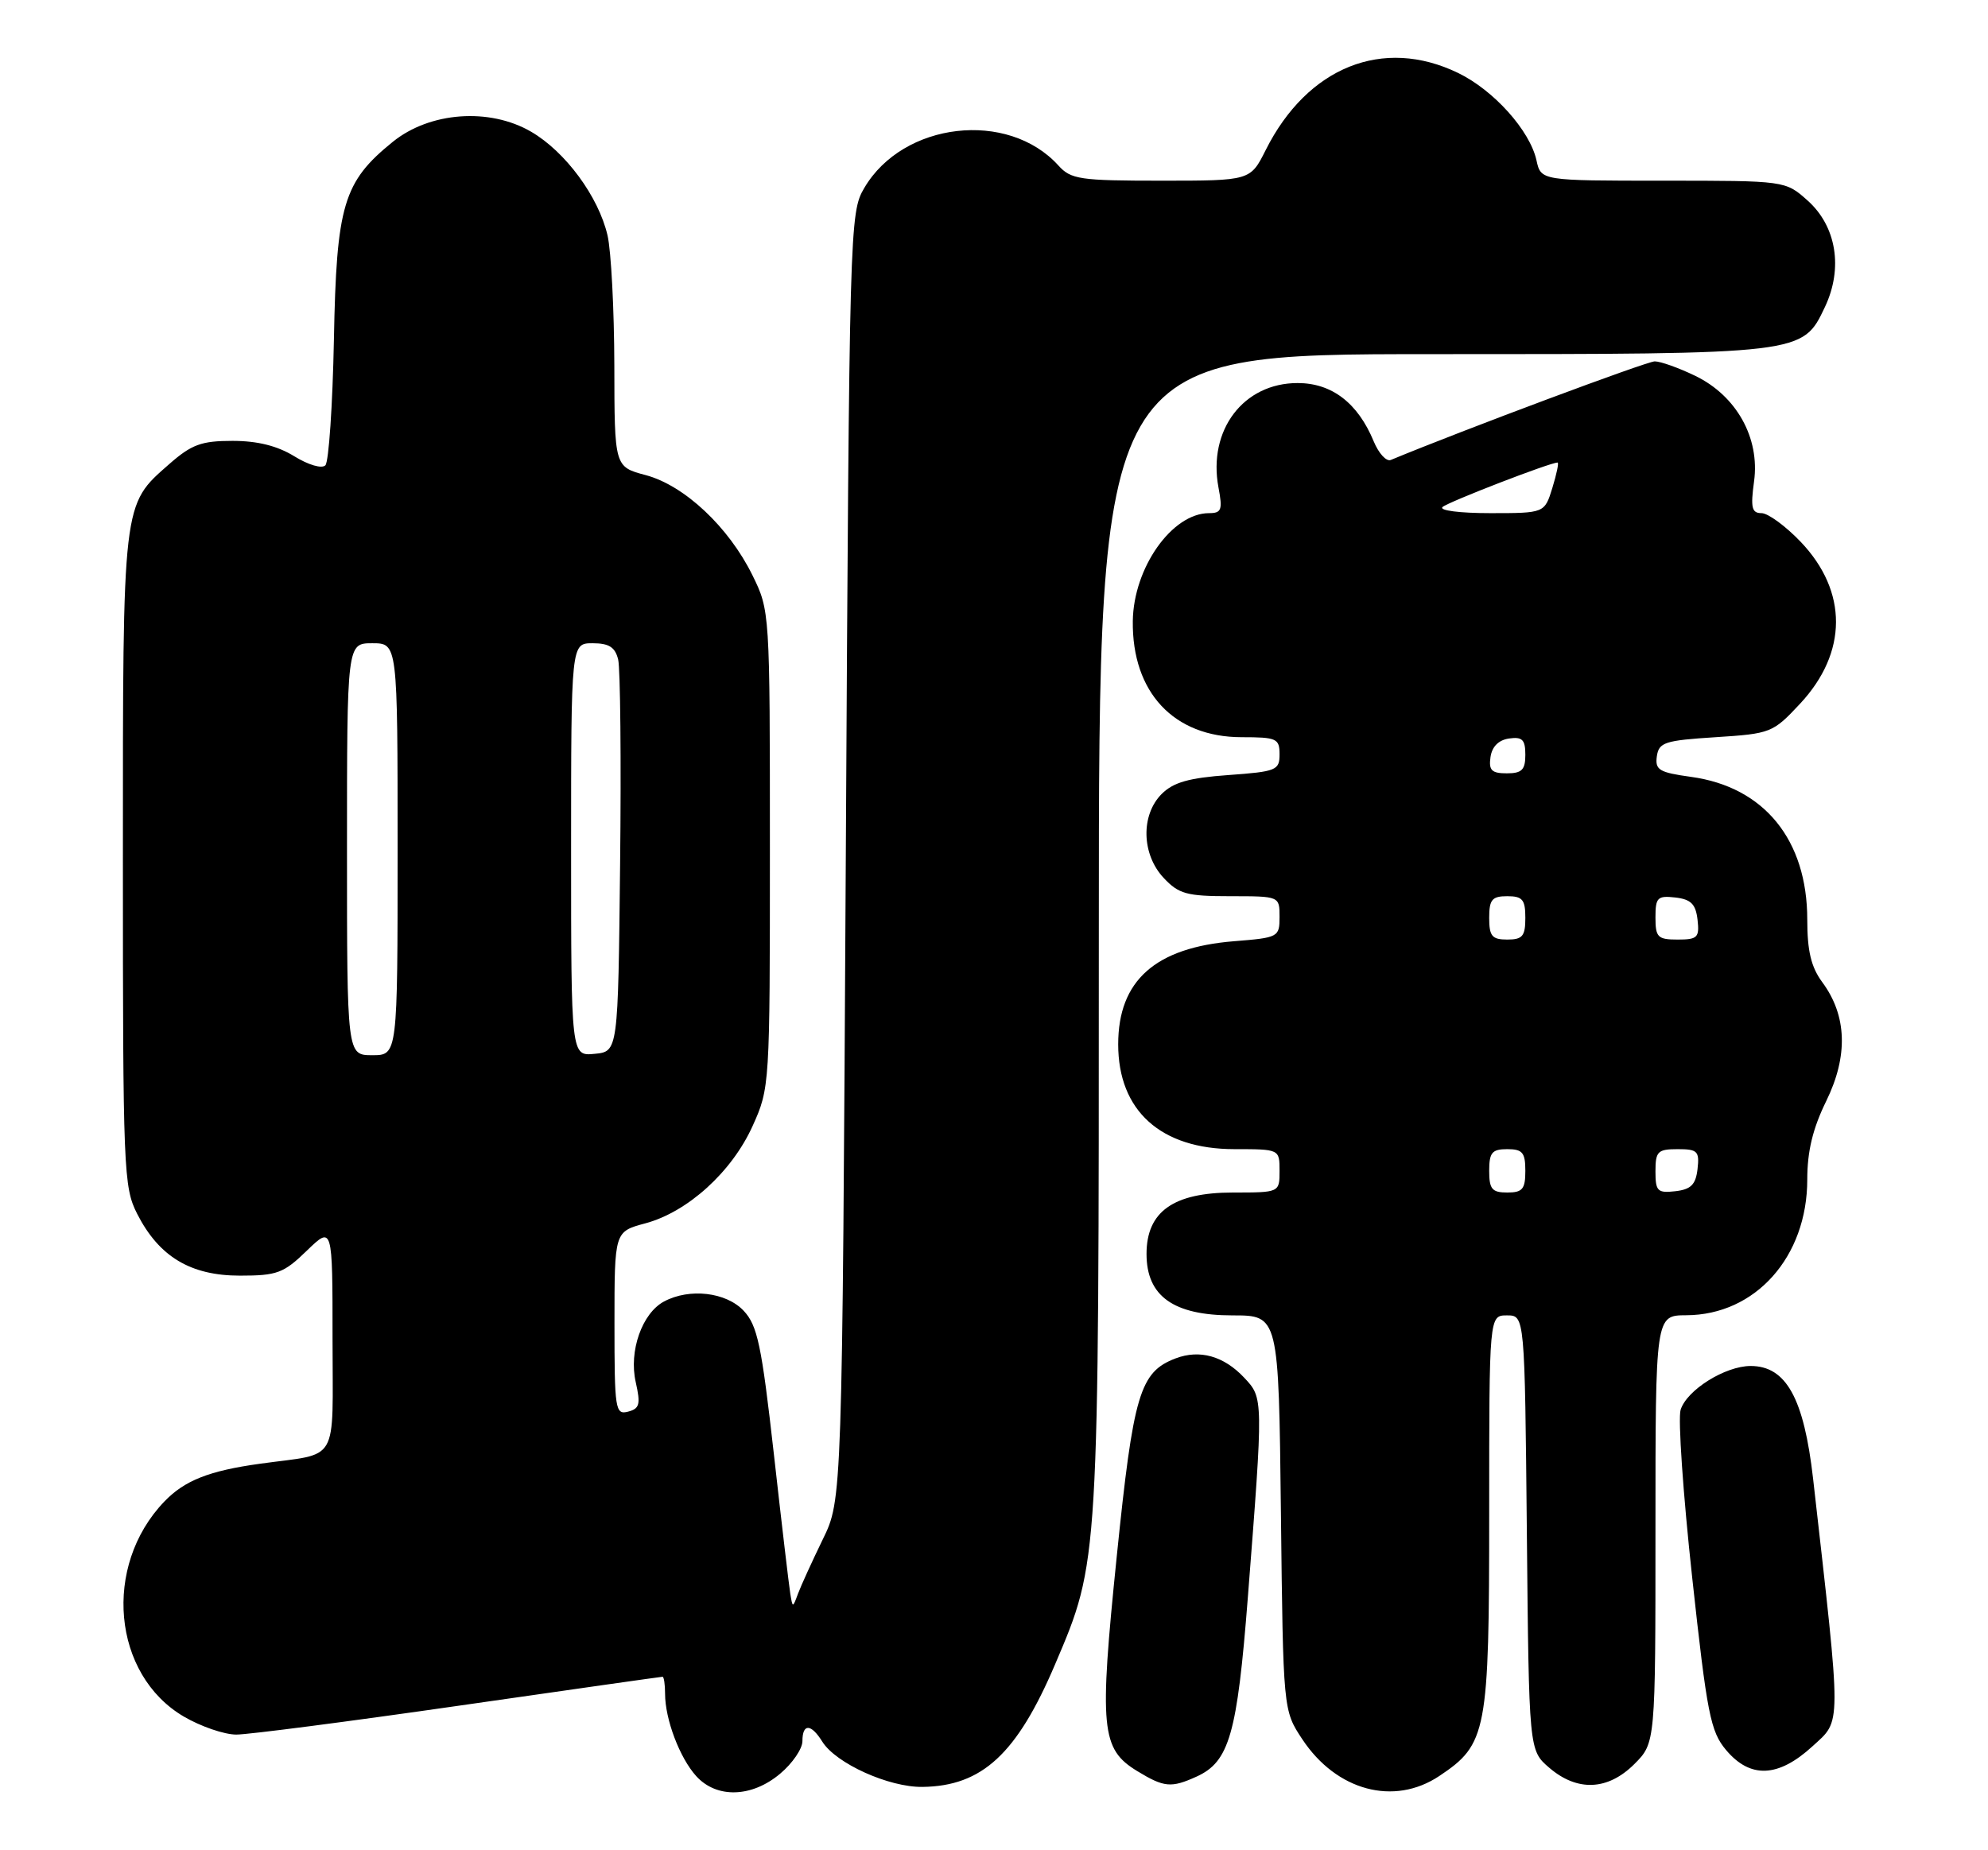 <?xml version="1.0" encoding="UTF-8" standalone="no"?>
<!DOCTYPE svg PUBLIC "-//W3C//DTD SVG 1.1//EN" "http://www.w3.org/Graphics/SVG/1.1/DTD/svg11.dtd" >
<svg xmlns="http://www.w3.org/2000/svg" xmlns:xlink="http://www.w3.org/1999/xlink" version="1.1" viewBox="0 0 275 256">
 <g >
 <path fill="currentColor"
d=" M 107.92 245.41 C 109.62 243.99 111.00 241.96 111.00 240.91 C 111.00 238.44 112.19 238.47 113.75 240.98 C 115.64 244.00 122.97 247.31 127.62 247.24 C 135.86 247.13 140.68 242.67 145.96 230.26 C 152.04 215.97 152.00 216.62 152.00 128.93 C 152.00 49.00 152.00 49.00 198.03 49.00 C 249.53 49.00 249.34 49.02 252.44 42.48 C 254.98 37.12 254.04 31.32 250.05 27.75 C 246.97 25.00 246.97 25.00 230.06 25.00 C 213.16 25.00 213.16 25.00 212.54 22.18 C 211.63 18.06 206.63 12.48 201.69 10.09 C 191.32 5.07 180.86 9.26 175.09 20.75 C 172.96 25.00 172.96 25.00 160.63 25.00 C 149.38 25.00 148.14 24.82 146.41 22.90 C 139.43 15.19 124.92 16.86 119.56 26.00 C 117.53 29.44 117.49 30.96 117.00 118.50 C 116.50 207.50 116.50 207.50 113.81 213.00 C 112.34 216.03 110.80 219.40 110.39 220.50 C 109.65 222.50 109.65 222.50 109.32 220.50 C 109.14 219.40 108.11 210.67 107.04 201.11 C 105.35 186.10 104.78 183.39 102.87 181.36 C 100.45 178.78 95.37 178.19 91.85 180.08 C 88.81 181.71 86.97 186.95 87.94 191.23 C 88.63 194.30 88.48 194.90 86.88 195.32 C 85.11 195.78 85.00 195.04 85.00 183.11 C 85.00 170.41 85.00 170.41 89.25 169.27 C 95.12 167.70 101.24 162.15 104.11 155.79 C 106.48 150.55 106.50 150.16 106.50 117.50 C 106.50 84.61 106.49 84.48 104.08 79.58 C 100.80 72.92 94.68 67.17 89.33 65.74 C 85.00 64.59 85.00 64.59 84.98 50.54 C 84.96 42.82 84.54 34.73 84.04 32.57 C 82.79 27.19 78.21 20.98 73.46 18.22 C 67.70 14.87 59.45 15.48 54.34 19.62 C 47.49 25.16 46.54 28.35 46.19 47.00 C 46.01 56.08 45.48 63.89 45.01 64.38 C 44.52 64.88 42.67 64.34 40.71 63.13 C 38.37 61.69 35.62 61.00 32.17 61.00 C 27.85 61.00 26.51 61.49 23.39 64.23 C 16.91 69.92 17.00 69.18 17.00 119.01 C 17.00 161.93 17.09 164.26 18.98 167.96 C 22.00 173.88 26.36 176.50 33.19 176.50 C 38.33 176.50 39.24 176.16 42.44 173.05 C 46.00 169.61 46.00 169.61 46.00 185.22 C 46.00 202.85 47.08 200.98 36.00 202.52 C 28.91 203.50 25.53 204.84 22.72 207.77 C 14.17 216.69 15.55 231.72 25.43 237.51 C 27.77 238.88 31.03 240.00 32.69 240.00 C 34.34 240.00 48.21 238.20 63.50 236.00 C 78.79 233.80 91.46 232.00 91.65 232.00 C 91.84 232.00 92.00 233.06 92.00 234.35 C 92.00 237.88 94.02 243.22 96.31 245.75 C 99.13 248.86 104.00 248.72 107.92 245.41 Z  M 199.10 245.73 C 205.69 241.33 206.00 239.70 206.00 209.25 C 206.00 182.00 206.00 182.00 208.46 182.00 C 210.92 182.00 210.92 182.00 211.21 212.09 C 211.50 242.18 211.50 242.18 214.31 244.59 C 218.19 247.92 222.41 247.74 226.08 244.08 C 229.00 241.15 229.00 241.15 229.00 211.58 C 229.00 182.00 229.00 182.00 233.25 181.98 C 242.83 181.95 250.00 173.91 250.00 163.19 C 250.00 159.29 250.76 156.14 252.63 152.33 C 255.68 146.09 255.49 140.51 252.07 135.89 C 250.53 133.80 250.00 131.58 250.00 127.25 C 250.00 116.21 244.04 108.88 233.93 107.49 C 229.51 106.88 228.93 106.53 229.19 104.65 C 229.47 102.71 230.27 102.45 237.32 102.00 C 244.96 101.51 245.24 101.40 249.01 97.36 C 255.59 90.30 255.63 81.85 249.11 74.99 C 247.02 72.80 244.57 71.00 243.67 71.00 C 242.32 71.00 242.14 70.25 242.64 66.60 C 243.46 60.60 240.21 54.76 234.50 52.00 C 232.23 50.90 229.71 50.00 228.90 50.00 C 227.80 50.00 202.40 59.49 192.39 63.64 C 191.78 63.90 190.72 62.74 190.03 61.08 C 187.83 55.75 184.23 53.00 179.50 53.00 C 172.00 53.00 167.07 59.51 168.55 67.44 C 169.14 70.54 168.97 71.00 167.25 71.00 C 162.13 71.00 156.80 78.55 156.70 85.93 C 156.58 95.80 162.37 101.99 171.75 102.00 C 176.60 102.00 177.00 102.18 177.00 104.37 C 177.00 106.58 176.56 106.76 169.90 107.24 C 164.47 107.63 162.32 108.24 160.70 109.85 C 157.78 112.77 157.91 118.21 160.97 121.47 C 163.06 123.70 164.17 124.00 170.17 124.00 C 177.00 124.00 177.00 124.00 177.00 126.86 C 177.00 129.66 176.85 129.74 170.70 130.23 C 159.81 131.11 154.68 135.67 154.68 144.50 C 154.68 153.68 160.57 158.99 170.75 159.00 C 177.00 159.00 177.00 159.00 177.00 162.00 C 177.00 165.00 177.00 165.00 170.56 165.00 C 162.32 165.00 158.60 167.64 158.60 173.50 C 158.60 179.34 162.32 182.00 170.50 182.00 C 176.88 182.00 176.88 182.00 177.19 209.33 C 177.50 236.65 177.50 236.65 180.15 240.65 C 184.87 247.78 192.83 249.92 199.10 245.73 Z  M 165.53 245.81 C 170.05 243.75 171.14 239.94 172.61 221.07 C 174.77 193.37 174.77 193.45 172.12 190.63 C 169.30 187.62 165.96 186.68 162.62 187.95 C 157.67 189.84 156.78 192.83 154.48 215.35 C 152.04 239.21 152.30 241.99 157.31 245.05 C 161.04 247.32 162.00 247.41 165.53 245.81 Z  M 250.71 241.63 C 254.77 237.90 254.77 239.58 250.81 204.64 C 249.54 193.46 247.08 189.00 242.16 189.00 C 238.64 189.01 233.35 192.31 232.48 195.06 C 232.10 196.27 232.82 206.71 234.08 218.27 C 236.14 237.19 236.61 239.57 238.77 242.14 C 242.12 246.12 245.99 245.95 250.71 241.63 Z  M 48.00 117.50 C 48.00 89.00 48.00 89.00 51.50 89.00 C 55.00 89.00 55.00 89.00 55.00 117.50 C 55.00 146.00 55.00 146.00 51.50 146.00 C 48.00 146.00 48.00 146.00 48.00 117.50 Z  M 79.00 117.56 C 79.00 89.00 79.00 89.00 81.98 89.00 C 84.24 89.00 85.09 89.54 85.51 91.25 C 85.81 92.49 85.94 105.20 85.78 119.50 C 85.50 145.50 85.50 145.50 82.25 145.81 C 79.00 146.13 79.00 146.13 79.00 117.56 Z  M 206.00 162.00 C 206.00 159.47 206.39 159.00 208.50 159.00 C 210.61 159.00 211.00 159.47 211.00 162.00 C 211.00 164.53 210.61 165.00 208.50 165.00 C 206.39 165.00 206.00 164.53 206.00 162.00 Z  M 229.00 162.07 C 229.00 159.31 229.31 159.00 232.07 159.00 C 234.82 159.00 235.10 159.28 234.82 161.75 C 234.57 163.91 233.91 164.57 231.75 164.82 C 229.28 165.10 229.00 164.82 229.00 162.07 Z  M 206.00 127.00 C 206.00 124.47 206.39 124.00 208.50 124.00 C 210.61 124.00 211.00 124.47 211.00 127.00 C 211.00 129.53 210.61 130.00 208.50 130.00 C 206.39 130.00 206.00 129.53 206.00 127.00 Z  M 229.00 126.93 C 229.00 124.18 229.28 123.90 231.75 124.18 C 233.91 124.43 234.57 125.09 234.82 127.25 C 235.10 129.72 234.82 130.00 232.07 130.00 C 229.31 130.00 229.00 129.69 229.00 126.93 Z  M 206.18 104.75 C 206.39 103.30 207.30 102.39 208.75 102.18 C 210.58 101.92 211.00 102.34 211.00 104.43 C 211.00 106.52 210.52 107.00 208.43 107.00 C 206.34 107.00 205.92 106.58 206.18 104.75 Z  M 199.55 70.15 C 200.35 69.44 214.41 64.00 215.46 64.00 C 215.66 64.00 215.33 65.58 214.74 67.50 C 213.66 71.00 213.66 71.00 206.13 71.00 C 201.92 71.00 199.02 70.63 199.55 70.15 Z "/>
</g>
</svg>